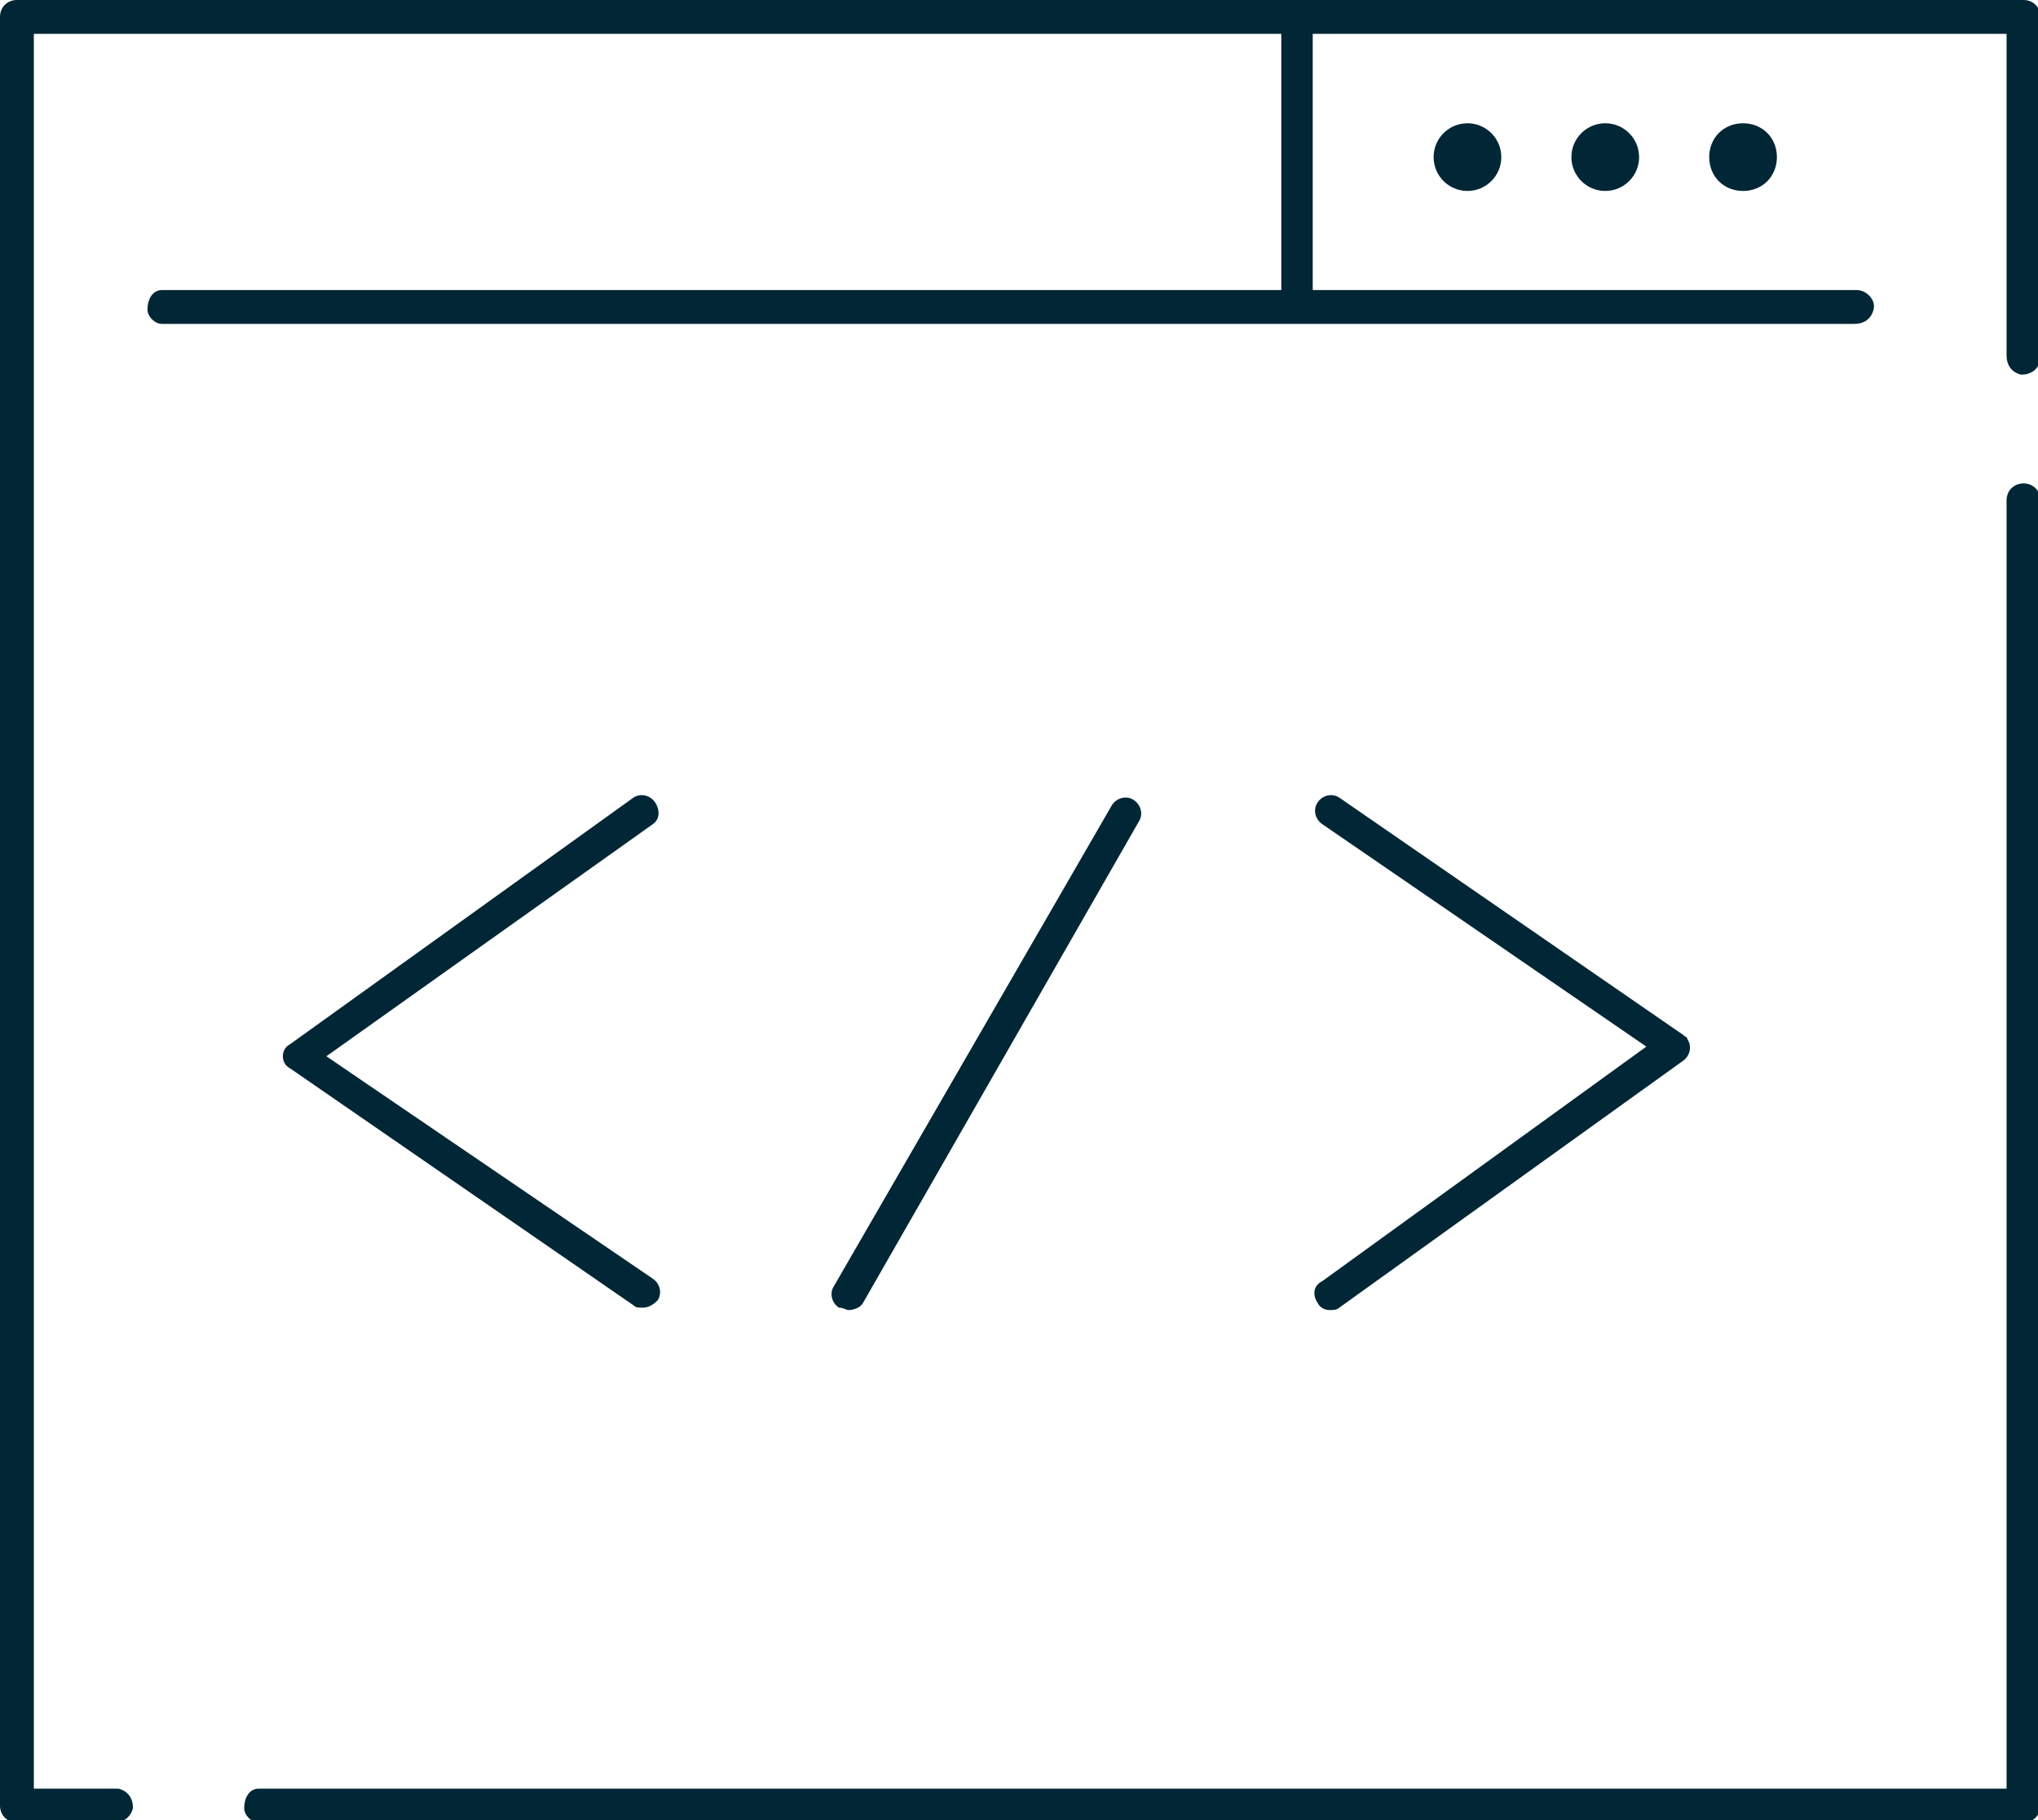 <svg class="icon icon-code" role="presentation" aria-labelledby="icon-code-title icon-code-desc" xmlns="http://www.w3.org/2000/svg" width="84.3" height="75.3" viewBox="0 0 84.3 75.3" shape-rendering="geometricPrecision"><title id="icon-code-title">Code</title><description id="icon-code-desc">A visual representation of computer code.</description><g fill="#012635"><path d="M83.7 0H.7C.3 0 0 .3 0 .7v74c0 .4.3.7.7.7h4c.4 0 .7-.2.8-.6 0-.4-.2-.7-.6-.8H1.4V1.4H53V12H6.7c-.4 0-.6.4-.6.8 0 .3.3.6.6.6h70c.4 0 .7-.2.8-.6s-.3-.8-.7-.8H54.3V1.4H83v13.3c0 .4.2.7.6.8.4 0 .7-.2.8-.6V.7c0-.4-.3-.7-.7-.7zm0 20c-.4 0-.7.3-.7.7V74H10.7c-.4 0-.6.4-.6.8 0 .3.3.6.6.6h73c.4 0 .7-.3.7-.7v-54c0-.4-.3-.7-.7-.7z"/><path d="M27.1 33.2c-.2-.3-.6-.4-.9-.2L12 43.2c-.2.1-.3.3-.3.5s.1.4.3.5L26.2 54c.1.1.2.1.4.1s.4-.1.6-.3c.2-.3.1-.7-.2-.9l-13.5-9.2L27 34.1c.3-.2.3-.6.1-.9zm27.4 20.7c.1.2.3.3.5.3.1 0 .3 0 .4-.1l14.2-10.2c.3-.2.4-.6.2-.9 0-.1-.1-.1-.2-.2L55.4 33c-.3-.2-.7-.1-.9.2s-.1.7.2.9l13.4 9.2L54.7 53c-.4.2-.4.6-.2.9zm-19.4.3c.2 0 .5-.1.6-.3L47.1 34c.2-.3.1-.7-.2-.9s-.7-.1-.9.2L34.5 53.2c-.2.3-.1.7.2.9.2 0 .3.1.4.1z"/><circle cx="60.7" cy="6.5" r="1.4"/><circle cx="66.4" cy="6.5" r="1.4"/><path d="M70.7 6.5c0 .8.6 1.4 1.4 1.4s1.4-.6 1.4-1.4-.6-1.4-1.4-1.4-1.4.6-1.4 1.4z"/></g></svg>
